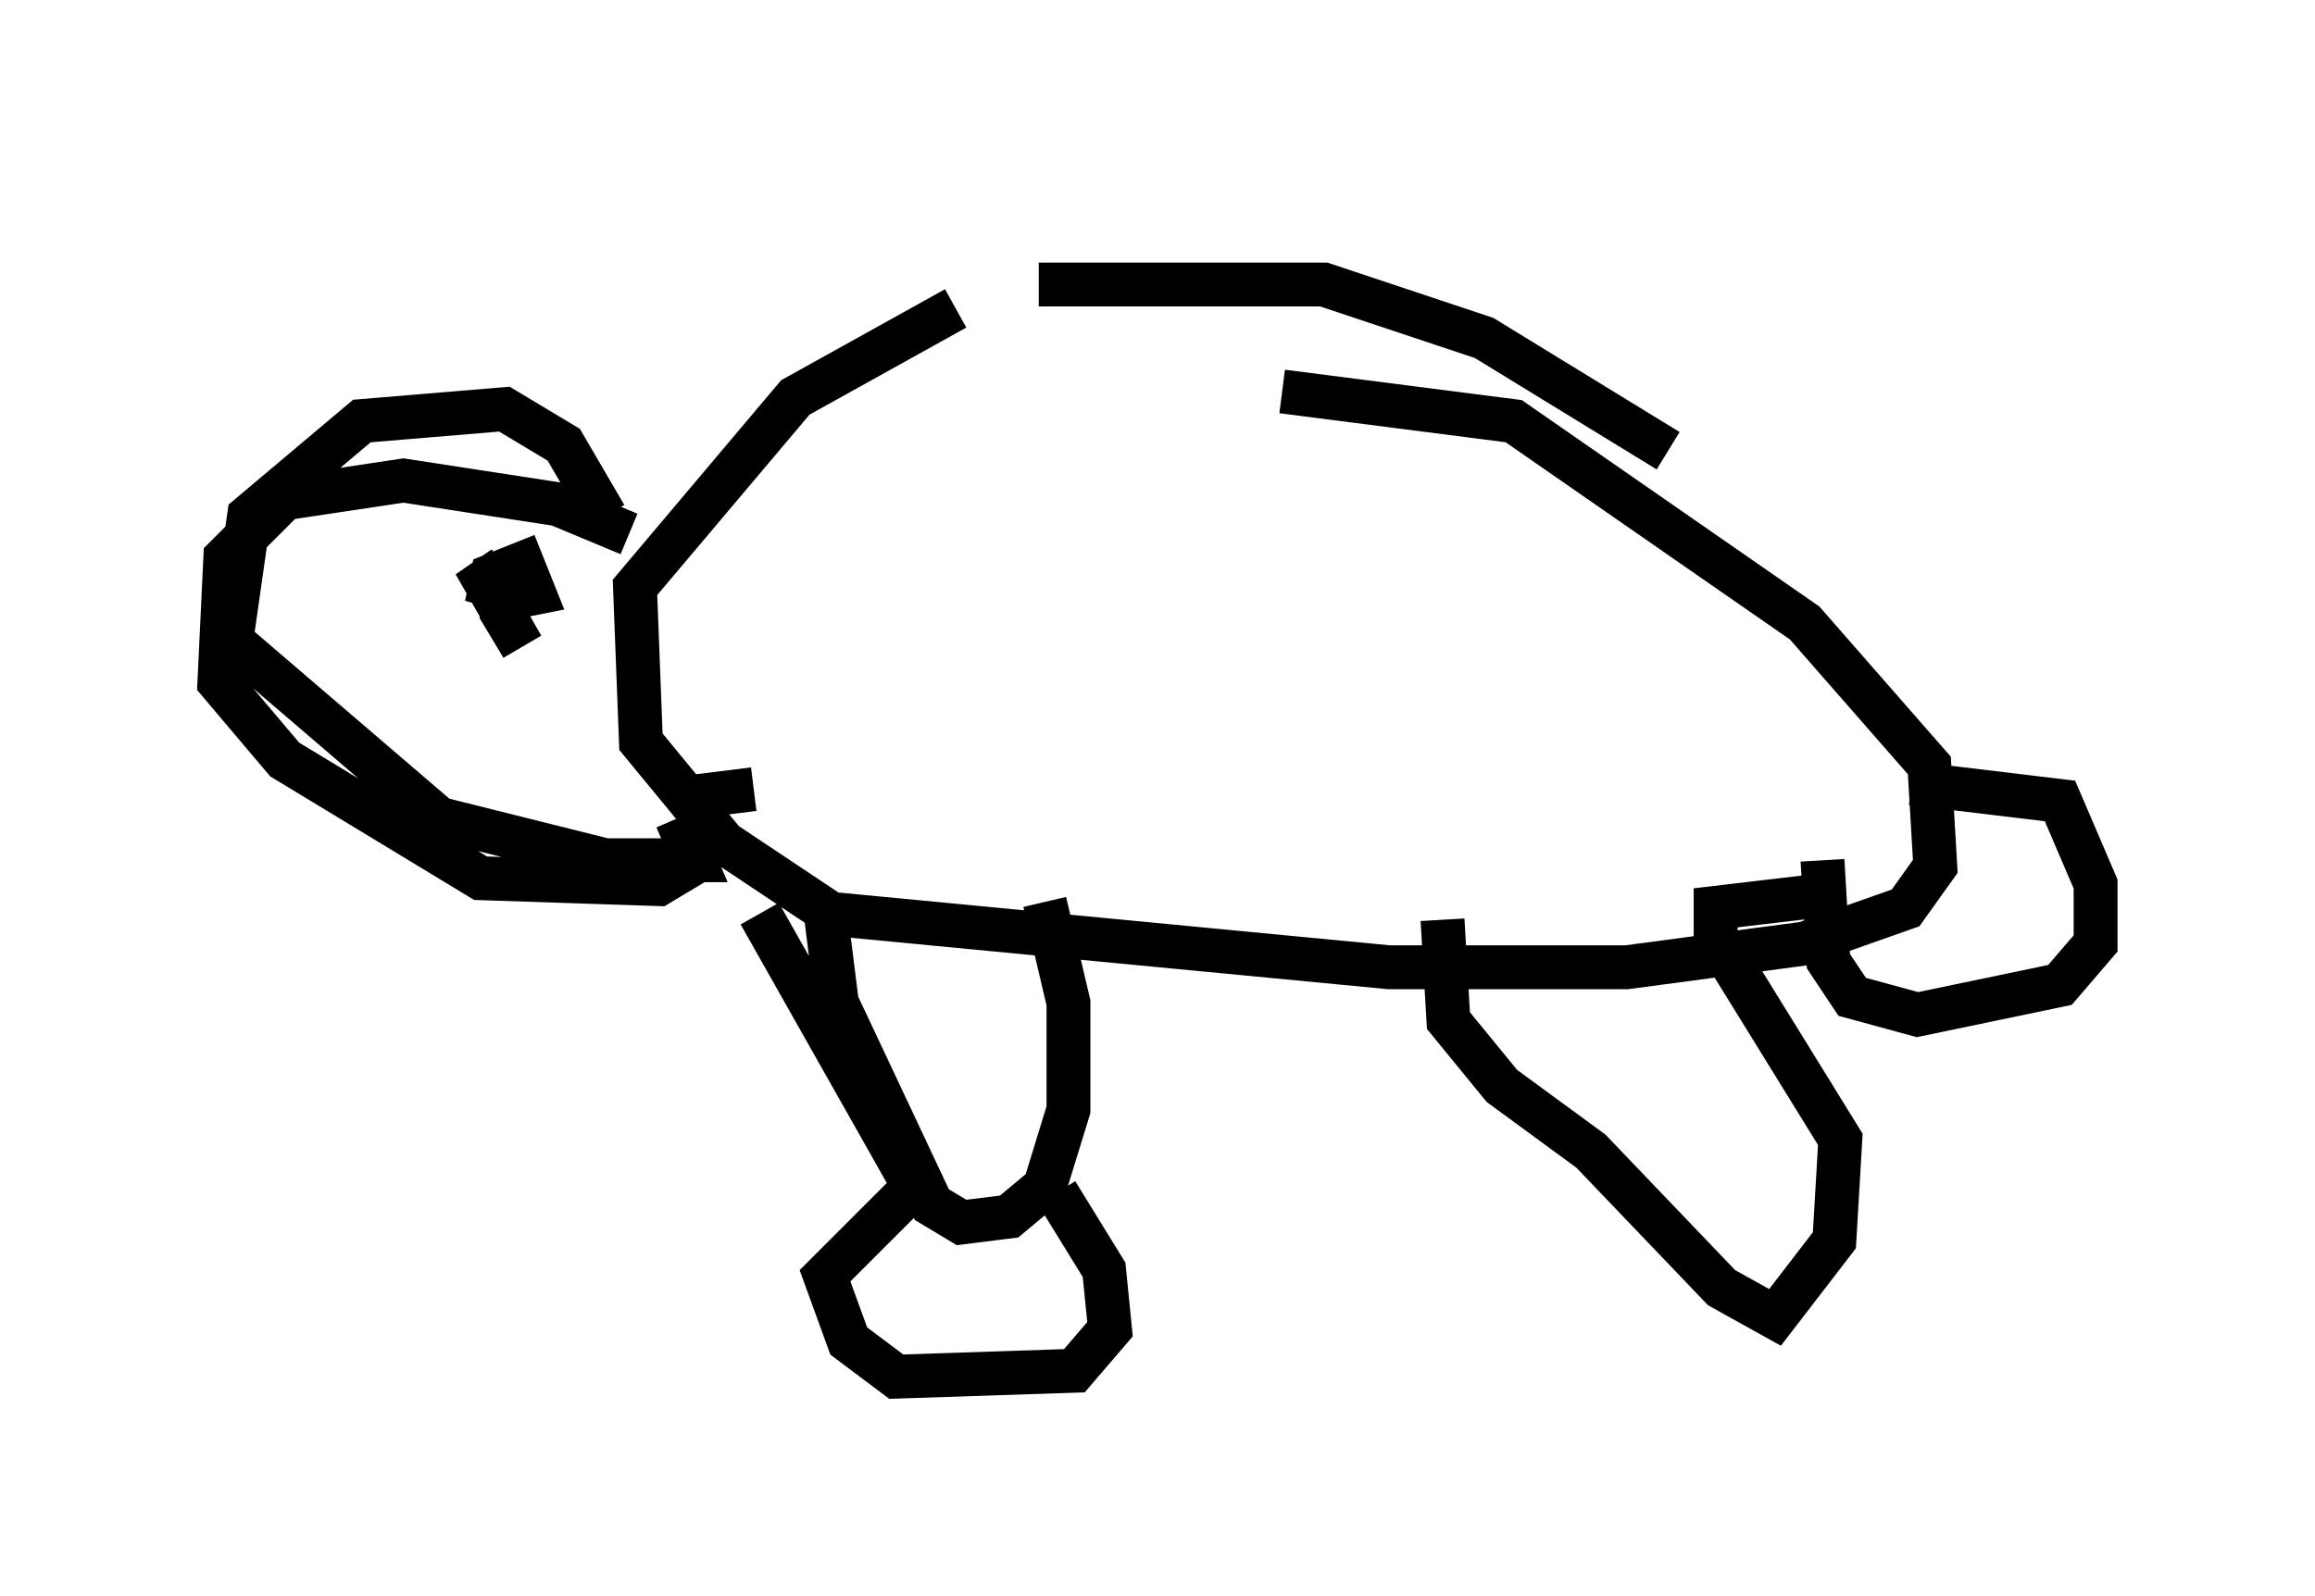 <?xml version="1.0" encoding="utf-8" ?>
<svg baseProfile="full" height="36.387" version="1.1" width="52.76" xmlns="http://www.w3.org/2000/svg" xmlns:ev="http://www.w3.org/2001/xml-events" xmlns:xlink="http://www.w3.org/1999/xlink"><defs /><rect fill="white" height="36.387" width="52.76" x="0" y="0" /><path d="M28.816, 5 m-7.036, 2.03 l-3.654, 2.03 -3.654, 4.33 l0.135, 3.518 1.894, 2.3 l2.436, 1.624 12.72, 1.218 l5.413, 0.0 4.059, -0.541 l2.3, -0.812 0.677, -0.947 l-0.135, -2.3 -2.842, -3.248 l-6.631, -4.601 -5.277, -0.677 m-14.885, 3.248 l-1.624, -0.677 -3.518, -0.541 l-2.706, 0.406 -1.353, 1.353 l-0.135, 2.842 1.488, 1.759 l4.465, 2.706 4.059, 0.135 l0.677, -0.406 0.406, -1.624 l1.083, -0.135 m1.624, 2.706 l0.271, 2.165 2.165, 4.601 l0.677, 0.406 1.083, -0.135 l0.812, -0.677 0.541, -1.759 l0.0, -2.436 -0.541, -2.3 m9.066, 0.406 l0.135, 2.3 1.218, 1.488 l2.03, 1.488 2.977, 3.112 l1.218, 0.677 1.353, -1.759 l0.135, -2.3 -2.842, -4.601 l0.0, -0.677 2.3, -0.271 m2.165, -2.571 l3.383, 0.406 0.812, 1.894 l0.0, 1.353 -0.812, 0.947 l-3.248, 0.677 -1.488, -0.406 l-0.541, -0.812 -0.135, -2.3 m-17.862, -13.126 l6.495, 0.0 3.654, 1.218 l4.195, 2.571 m-24.222, 1.488 l-0.947, -1.624 -1.353, -0.812 l-3.248, 0.271 -2.571, 2.165 l-0.406, 2.842 4.736, 4.059 l3.789, 0.947 2.03, 0.0 l-0.406, -0.947 m-4.059, -5.548 l-0.271, 0.677 0.135, -0.677 l0.677, -0.271 0.271, 0.677 l-0.677, 0.135 -0.677, -0.812 l1.083, 1.894 -0.406, -0.677 l0.271, -0.541 m5.548, 7.307 l3.518, 6.225 -2.03, 2.03 l0.541, 1.488 1.083, 0.812 l4.059, -0.135 0.812, -0.947 l-0.135, -1.353 -1.083, -1.759 " fill="none" stroke="black" stroke-width="1" /></svg>